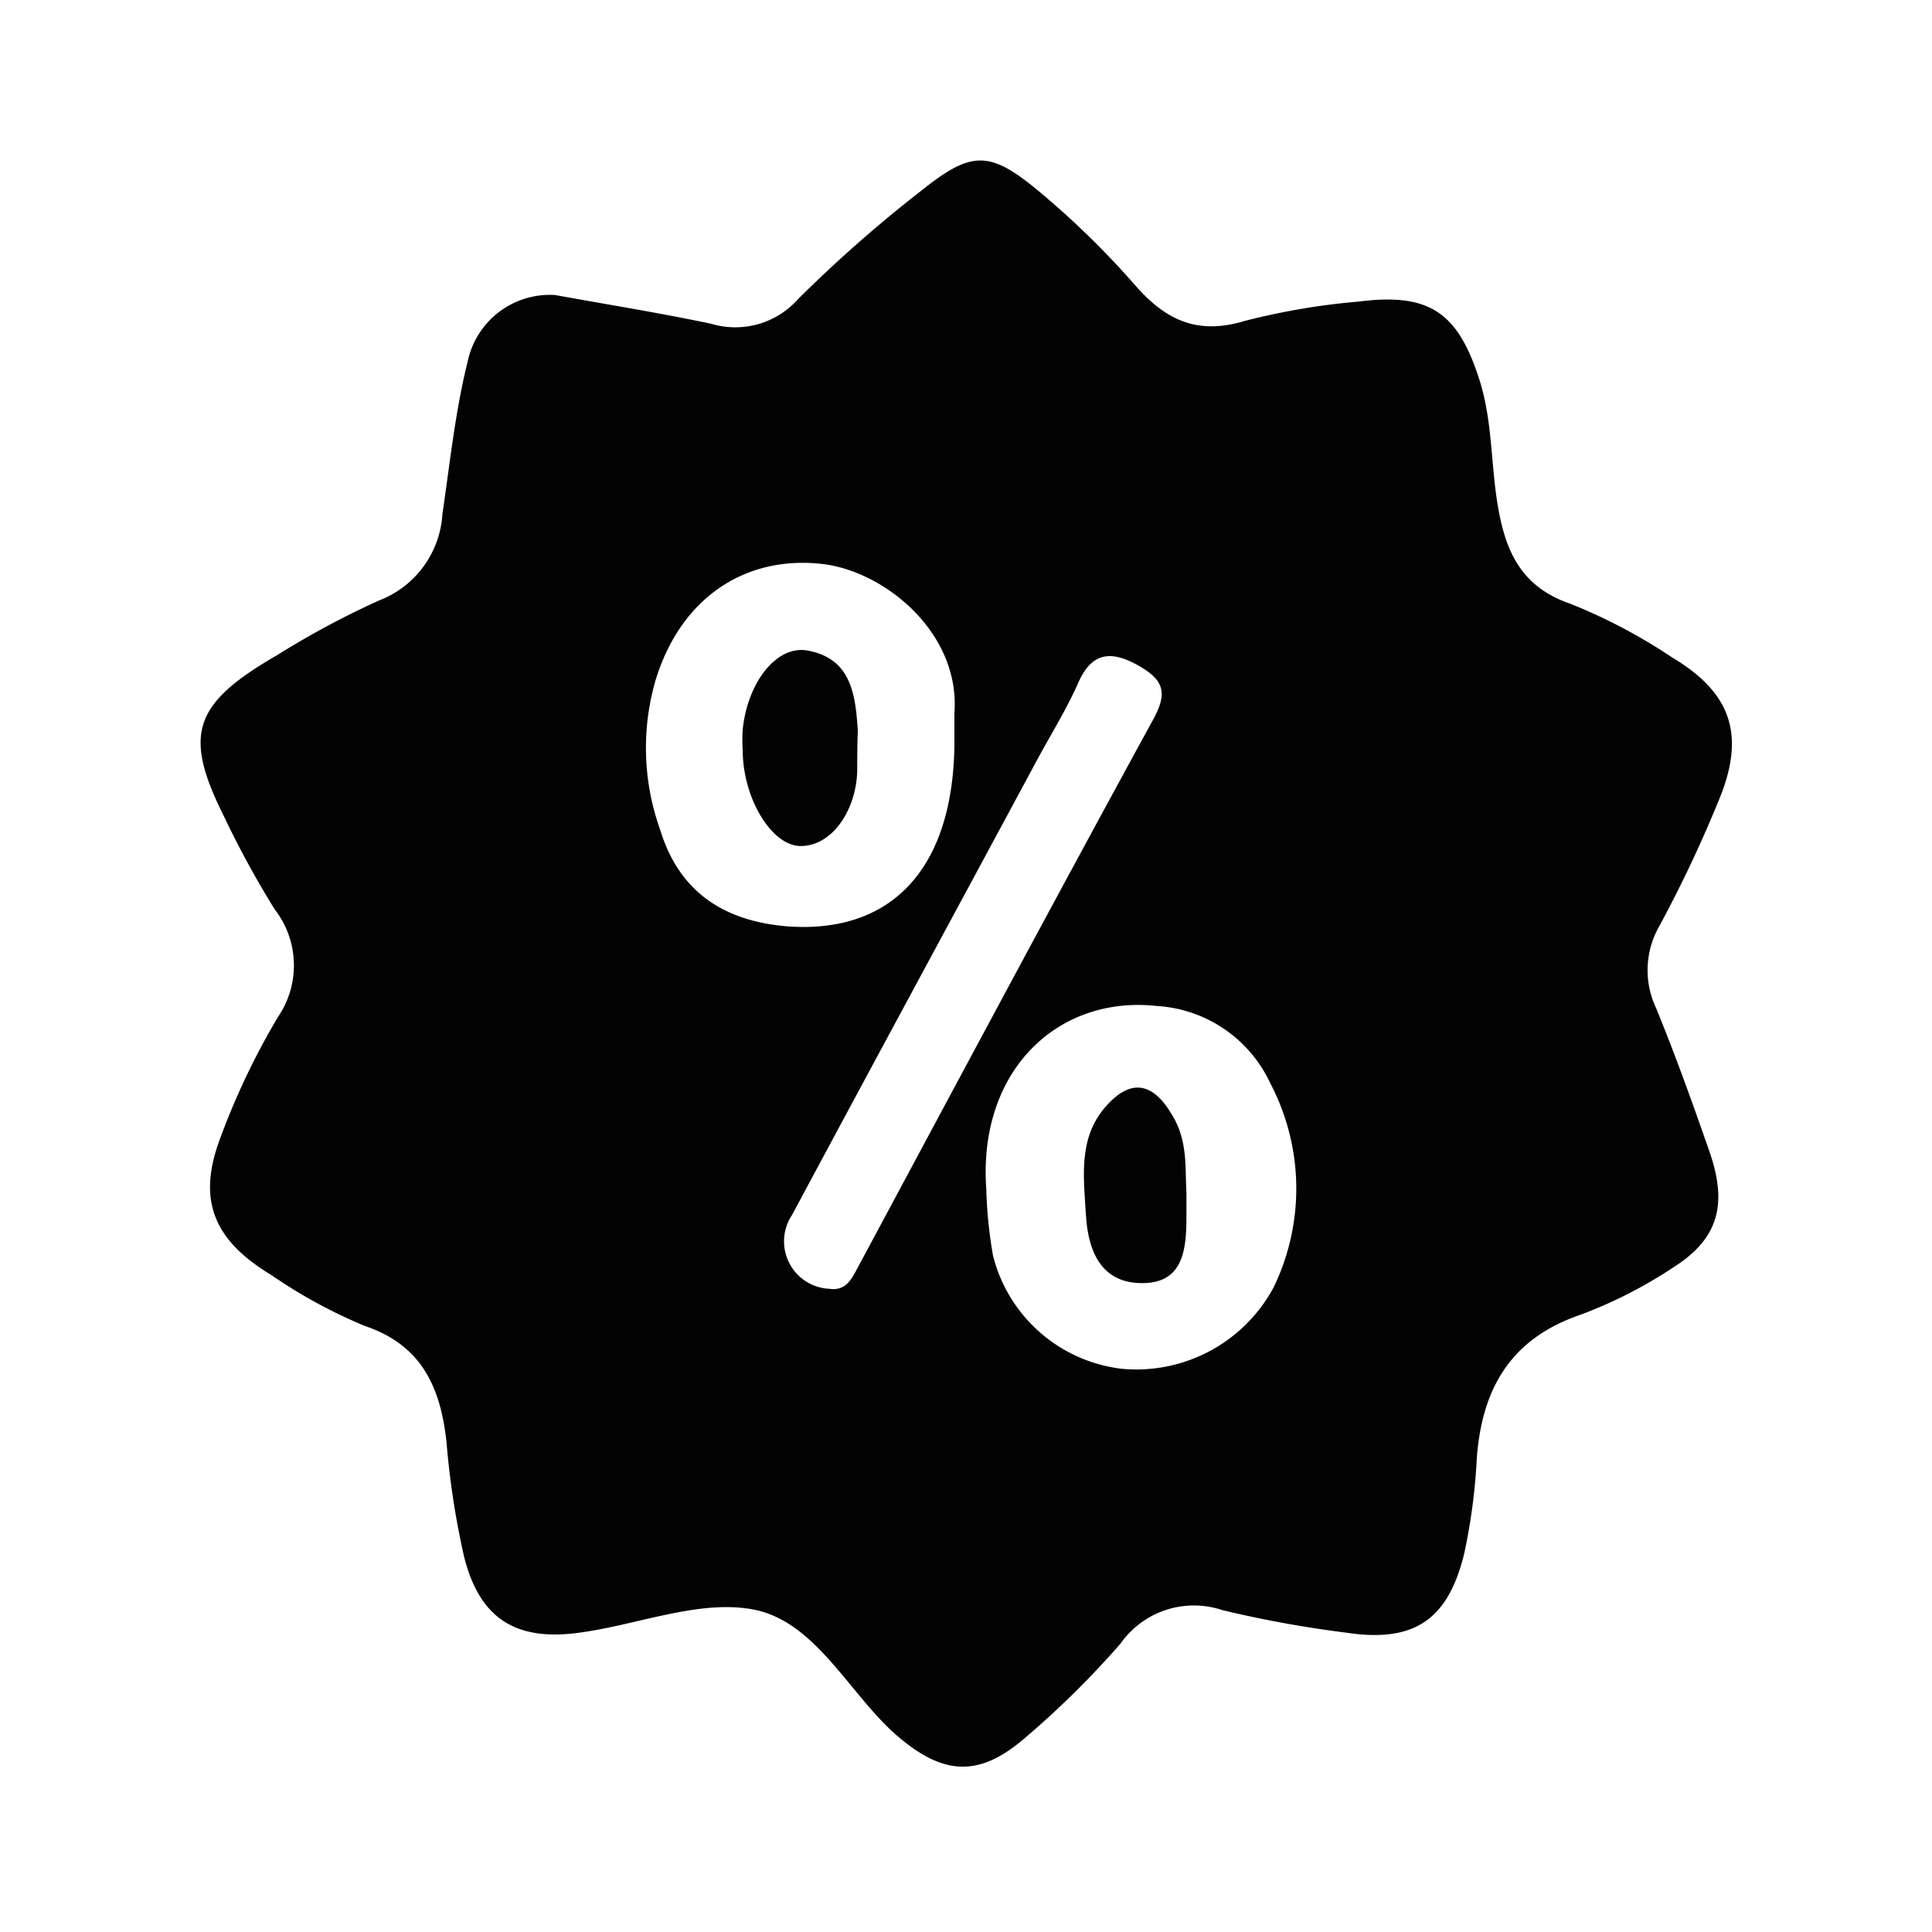 <svg xmlns="http://www.w3.org/2000/svg" viewBox="0 0 100 100"><title>badge-discount</title><path d="M28.73,15.27c2.87.52,5.49.94,8.09,1.49a4.34,4.34,0,0,0,4.48-1.27,69.42,69.42,0,0,1,6.36-5.6c2.62-2.1,3.55-2.12,6.1,0a44.38,44.38,0,0,1,5,4.88c1.58,1.81,3.23,2.58,5.67,1.84a36,36,0,0,1,5.89-1c3.67-.47,5.13.57,6.24,4,.68,2.1.6,4.27.94,6.4.38,2.4,1.15,4.34,3.78,5.24a28.42,28.42,0,0,1,5.27,2.78c3,1.79,3.77,3.92,2.52,7.13a66.43,66.43,0,0,1-3.17,6.75,4.59,4.59,0,0,0-.18,4.27c1,2.44,1.9,4.95,2.77,7.45.94,2.73.44,4.49-1.85,5.95a23.47,23.47,0,0,1-4.86,2.48c-3.6,1.24-5.07,3.82-5.34,7.4a30.62,30.62,0,0,1-.65,4.94c-.85,3.5-2.64,4.64-6.16,4.1a58.68,58.68,0,0,1-6.36-1.16A4.64,4.64,0,0,0,58,85.07,46.8,46.8,0,0,1,53,90c-2.34,2-4.19,1.9-6.59-.18S42.26,84,39.1,83.33c-2.89-.6-6.17.82-9.29,1.2s-5-.75-5.8-4a42.83,42.83,0,0,1-.9-5.9c-.31-2.8-1.26-5-4.23-6A26.35,26.35,0,0,1,14.05,66c-3-1.81-3.86-3.89-2.65-7.09a37.64,37.64,0,0,1,3-6.29,4.73,4.73,0,0,0-.18-5.55,49.38,49.38,0,0,1-2.62-4.8C9.46,38,10,36.42,14.36,33.9a44.51,44.51,0,0,1,5.26-2.82A5.12,5.12,0,0,0,22.9,26.6c.39-2.63.66-5.29,1.3-7.86A4.35,4.35,0,0,1,28.73,15.27ZM51.05,61.55A23.47,23.47,0,0,0,51.4,65a7.82,7.82,0,0,0,6.68,5.85,8.07,8.07,0,0,0,7.85-4.23,11.73,11.73,0,0,0-.18-10.55,6.93,6.93,0,0,0-5.88-4C54.79,51.51,50.61,55.38,51.05,61.55ZM49.4,38.39c0-.5,0-1,0-1.49.31-4.16-3.65-7.39-6.93-7.72-4-.41-7.25,1.84-8.53,6a12.58,12.58,0,0,0,.23,7.77c1,3.27,3.36,4.74,6.61,5C46.24,48.34,49.38,44.85,49.4,38.39ZM42.94,66.71c.83.11,1.12-.47,1.44-1.07,5.09-9.48,10.17-19,15.32-28.42.72-1.33.57-2-.74-2.75s-2.4-.83-3.14.85c-.6,1.36-1.39,2.63-2.1,3.94C49.48,47.14,45.22,55,41,62.88A2.46,2.46,0,0,0,42.94,66.71Z" style="fill:#030303"/><path d="M61.41,61.75c0,.56,0,.89,0,1.22,0,1.71-.15,3.54-2.46,3.44-2-.08-2.63-1.72-2.74-3.48-.12-2-.41-4,1-5.63,1.28-1.48,2.44-1.31,3.44.38C61.51,59.05,61.33,60.52,61.41,61.75Z" style="fill:#030303"/><path d="M44.37,39.79c0,2-1.22,4-2.93,4-1.48,0-3-2.44-3-5a7.85,7.85,0,0,1,0-1c.24-2.45,1.74-4.4,3.35-4.12,2.28.41,2.49,2.3,2.61,4.15C44.39,38.15,44.37,38.48,44.37,39.79Z" style="fill:#030303"/></svg>